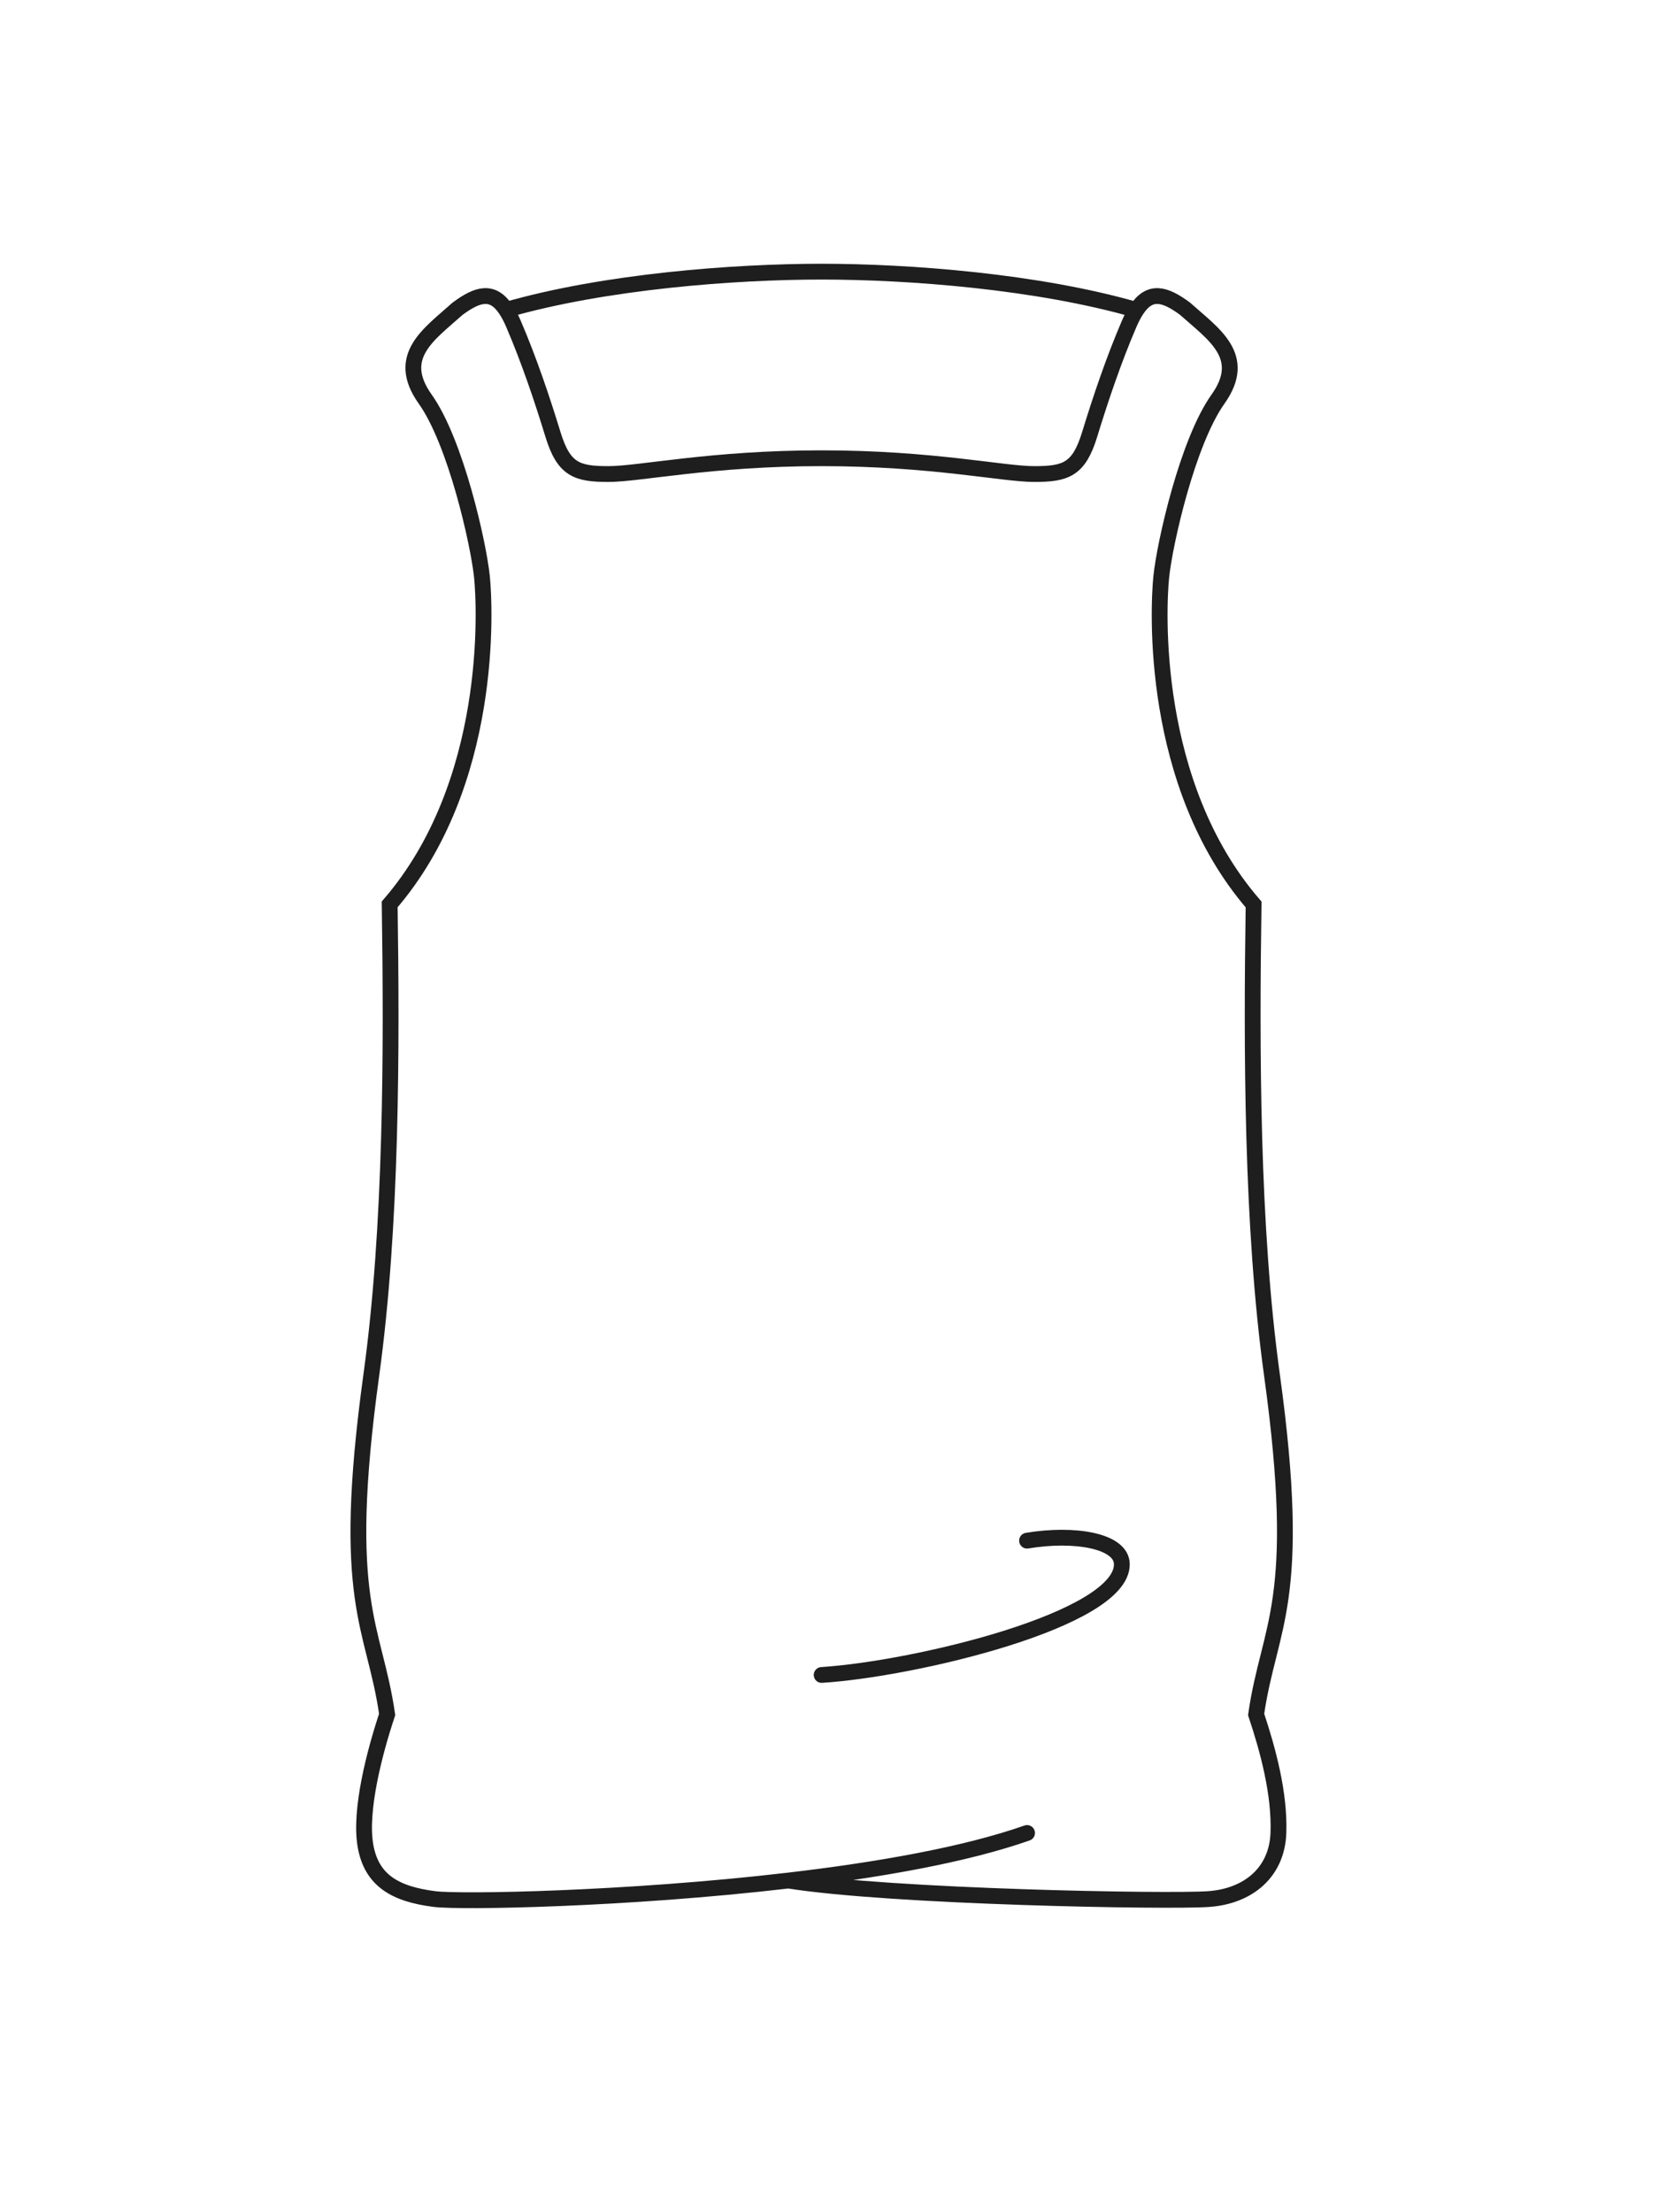 <svg width="63" height="84" viewBox="0 0 63 84" fill="none" xmlns="http://www.w3.org/2000/svg">
<path d="M29.94 71.406C33.873 72.032 44.401 72.219 45.901 72.109C47.401 72 48.492 71.1 48.547 69.6C48.601 68.1 48.147 66.438 47.701 65.1C48.192 61.698 49.502 60.9 48.301 52.2C47.524 46.568 47.523 39.798 47.605 34.344C43.648 29.764 43.98 23.041 44.099 21.9C44.23 20.625 45.096 16.782 46.253 15.155C47.41 13.528 46.077 12.688 45.001 11.722C44.24 11.161 43.668 10.987 43.155 11.77M29.94 71.406C23.791 72.126 17.47 72.233 16.502 72.109C15.002 71.919 14.102 71.4 13.876 70.07C13.65 68.74 14.222 66.539 14.702 65.1C14.211 61.698 12.902 60.9 14.102 52.2C14.879 46.567 14.88 39.795 14.798 34.34C18.752 29.761 18.419 23.04 18.302 21.9C18.169 20.625 17.304 16.782 16.147 15.155C14.99 13.528 16.302 12.688 17.377 11.722C18.137 11.162 18.708 10.987 19.221 11.766M29.94 71.406C33.318 71.011 36.643 70.43 39.002 69.6M31.202 63.6C34.735 63.375 42.602 61.5 42.602 59.4C42.602 58.5 40.802 58.2 39.002 58.5M19.221 11.766C22.97 10.686 27.883 10.315 31.202 10.315C34.523 10.315 39.404 10.687 43.155 11.77M19.221 11.766C19.316 11.91 19.409 12.087 19.5 12.3C20.087 13.664 20.593 15.17 21 16.5C21.408 17.829 21.9 18 23.1 18C24.3 18 27 17.4 31.2 17.4C35.4 17.4 38.078 18 39.278 18C40.478 18 40.97 17.829 41.378 16.5C41.785 15.17 42.291 13.664 42.878 12.3C42.969 12.088 43.061 11.913 43.155 11.77" stroke="#1E1E1E" stroke-width="0.6" stroke-linecap="round"/>
</svg>

